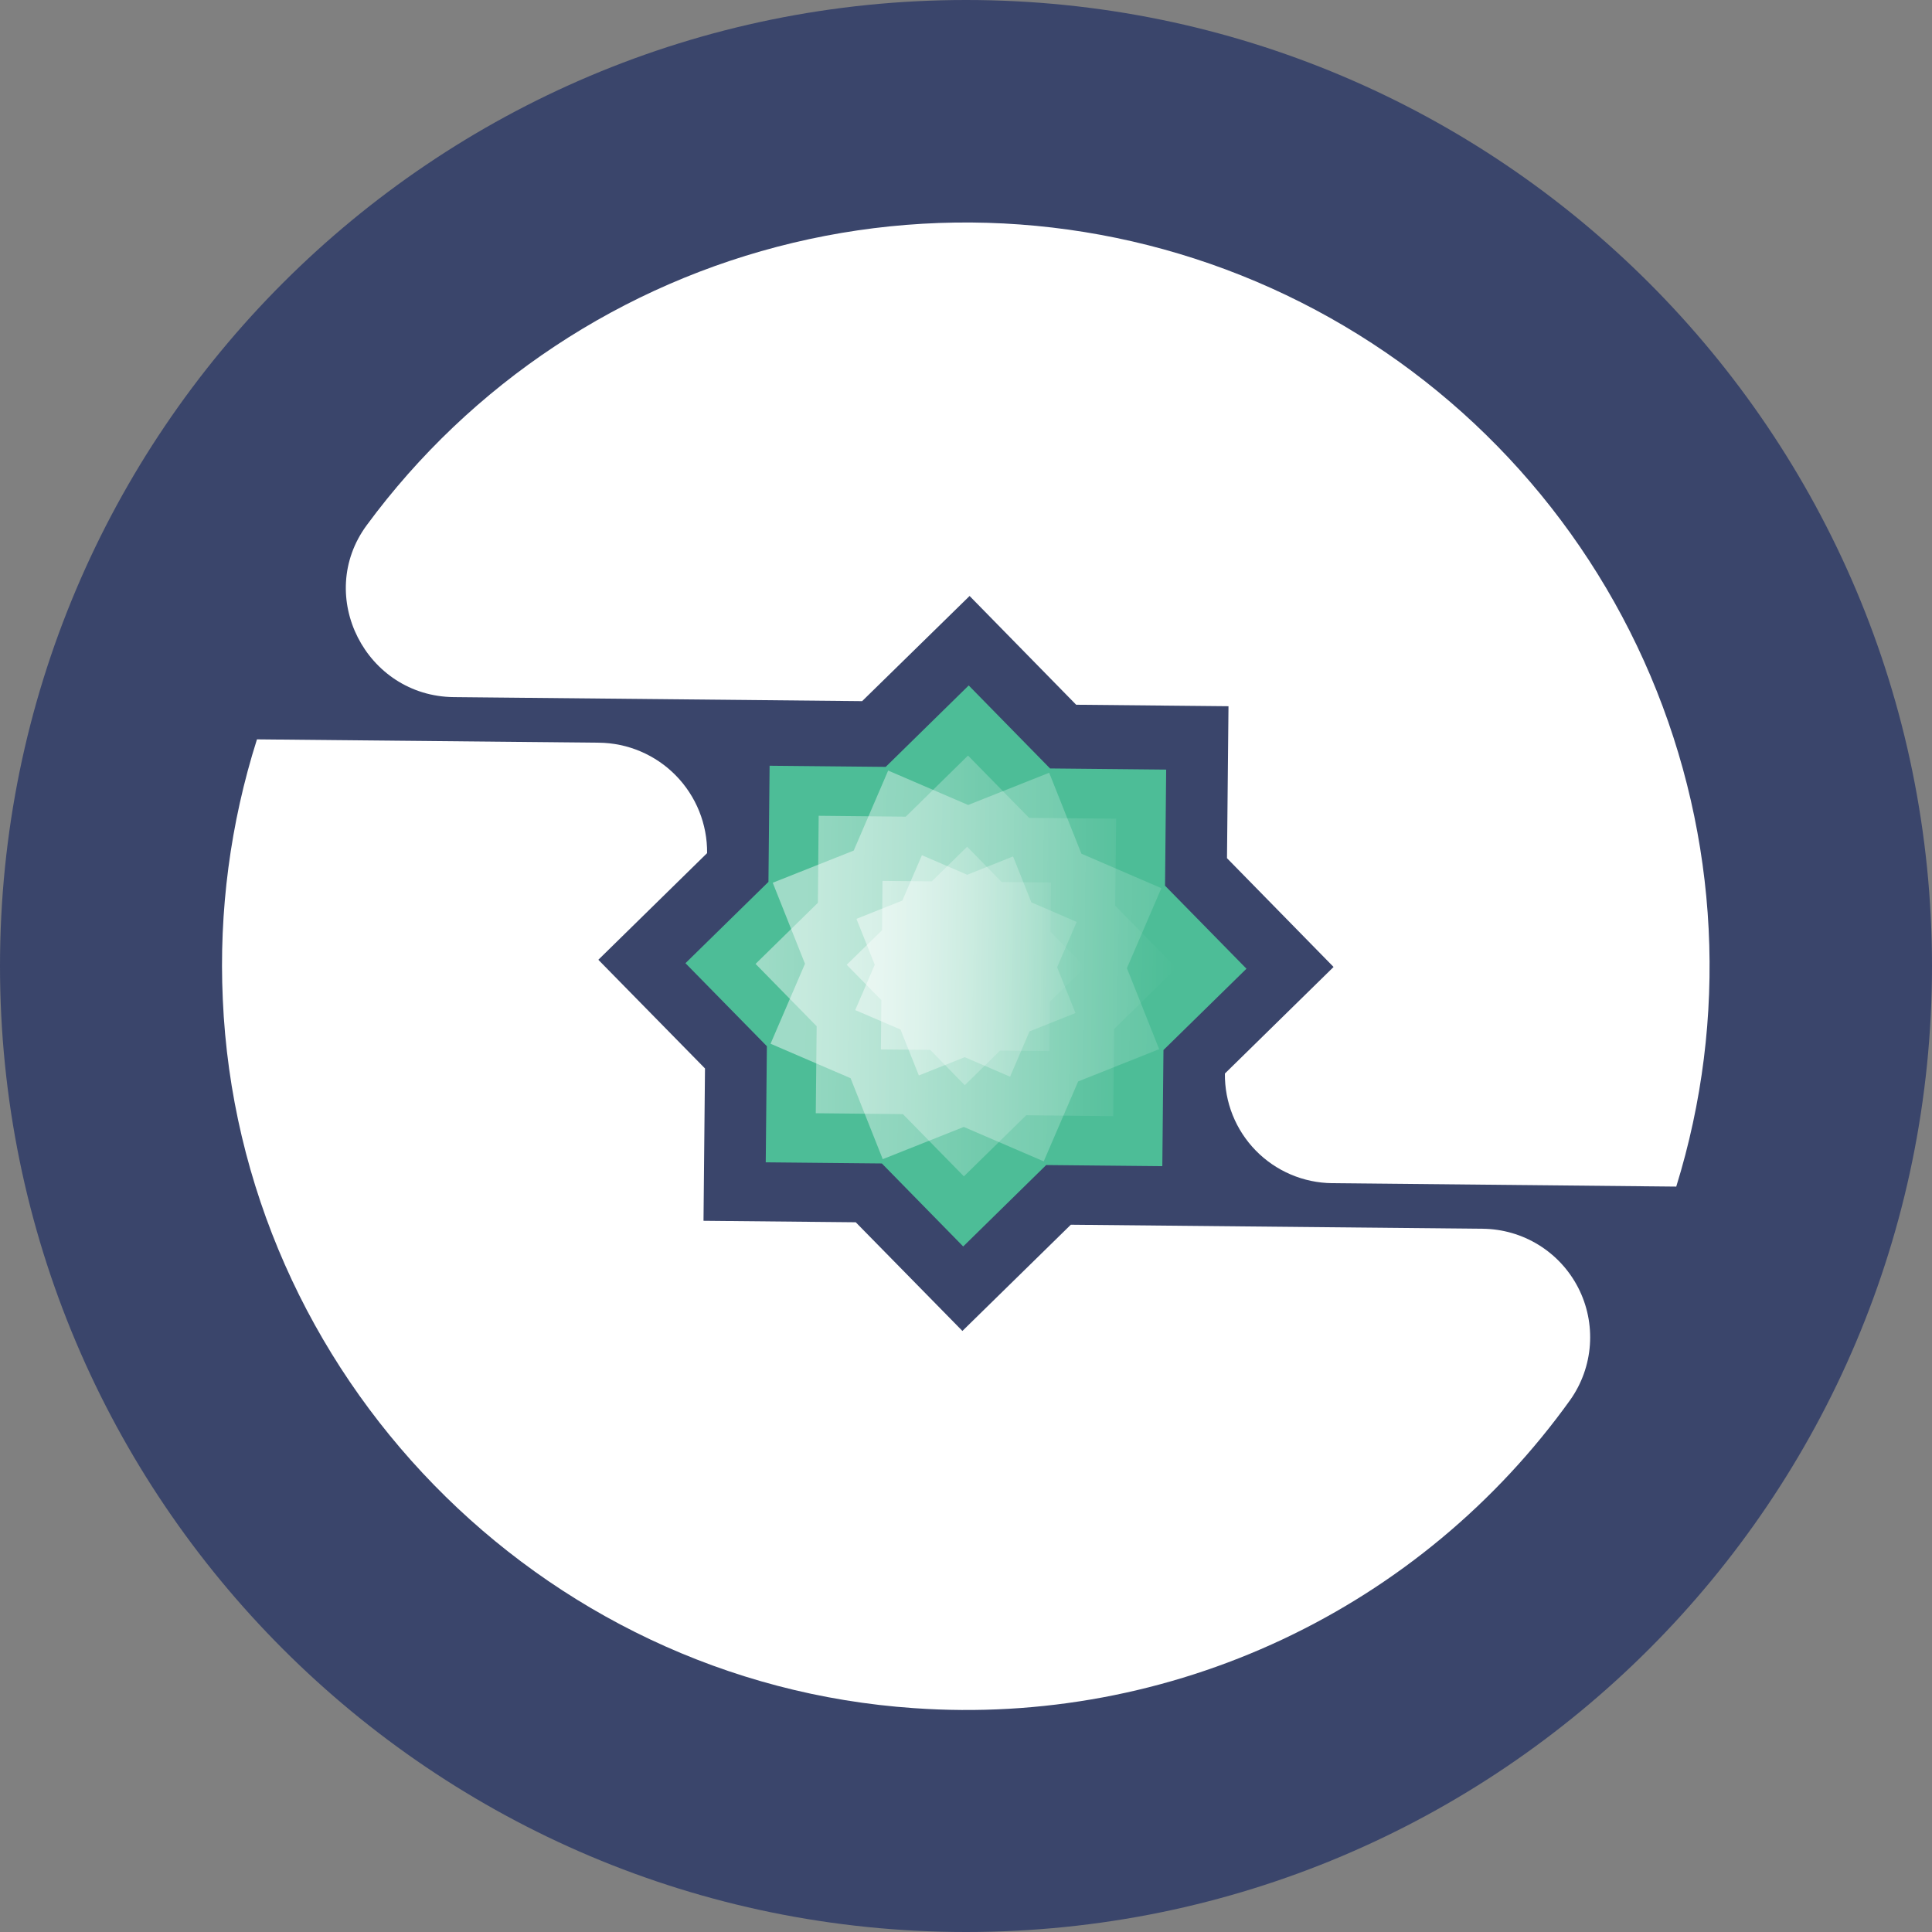 <svg width="200" height="200" viewBox="0 0 200 200" fill="none" xmlns="http://www.w3.org/2000/svg">
<rect x="0" y="0" width="200" height="200" fill="#808080" stroke="none"/>
<path d="M100 200C155.228 200 200 155.228 200 100C200 44.772 155.228 0 100 0C44.772 0 0 44.772 0 100C0 155.228 44.772 200 100 200Z" fill="#3A456B"/>
<path d="M89.248 72.582L100.372 61.695L111.404 72.954L127.173 73.108L127.018 88.84L138.051 100.1L126.801 111.132C126.784 112.607 127.058 114.07 127.607 115.439C128.156 116.808 128.97 118.055 130.001 119.109C131.032 120.163 132.261 121.003 133.618 121.582C134.974 122.161 136.431 122.467 137.906 122.482L173.525 122.836C178.913 105.449 177.968 86.716 170.857 69.959C163.746 53.203 150.93 39.507 134.682 31.302C118.434 23.096 99.804 20.911 82.098 25.135C64.392 29.358 48.755 39.717 37.96 54.373C32.571 61.695 37.888 72.083 46.987 72.165L89.248 72.582Z" fill="white"/>
<path d="M110.851 126.783L99.628 137.779L88.587 126.529L72.827 126.375L72.981 110.606L61.94 99.356L73.199 88.314C73.213 86.827 72.935 85.352 72.379 83.973C71.823 82.594 71.001 81.337 69.96 80.276C68.919 79.214 67.678 78.368 66.31 77.786C64.942 77.204 63.472 76.897 61.985 76.883L26.601 76.538C23.845 85.223 22.647 94.327 23.063 103.43C24.741 142.297 55.816 174.197 94.638 176.828C107.743 177.751 120.865 175.303 132.755 169.715C144.644 164.128 154.904 155.588 162.557 144.91C163.739 143.236 164.441 141.27 164.585 139.225C164.73 137.18 164.313 135.135 163.378 133.311C162.443 131.486 161.027 129.952 159.283 128.875C157.539 127.798 155.534 127.219 153.484 127.2L110.851 126.783Z" fill="white"/>
<path d="M120.65 91.735L120.604 91.689L120.722 79.668L108.746 79.55H108.701L100.281 70.958L91.735 79.341L91.689 79.387L79.668 79.269L79.55 91.227V91.29L70.958 99.71L79.341 108.256L79.387 108.301L79.269 120.323L91.227 120.441H91.29L99.71 129.033L108.256 120.65L108.302 120.604L120.323 120.722L120.441 108.764V108.701L129.033 100.281L120.65 91.735V91.735Z" fill="#4DBD97"/>
<path opacity="0.46" d="M115.487 93.803L115.45 93.767L115.541 84.749L106.559 84.667L106.523 84.658L100.208 78.216L93.803 84.504L93.766 84.54L84.748 84.449L84.667 93.422L84.657 93.468L78.216 99.782L84.503 106.197L84.54 106.224L84.449 115.242L93.422 115.333H93.467L99.782 121.775L106.196 115.487L106.223 115.451L115.242 115.542L115.332 106.569V106.523L121.774 100.209L115.487 93.803V93.803Z" fill="url(#paint0_linear_2234_49461)"/>
<path opacity="0.46" d="M116.676 100.263L116.657 100.227L120.223 91.943L111.976 88.387L111.949 88.378L108.61 79.994L100.263 83.315L100.227 83.333L91.943 79.768L88.396 88.006L88.378 88.051L79.994 91.381L83.315 99.728L83.333 99.764L79.768 108.047L88.006 111.595L88.051 111.613L91.381 119.996L99.728 116.676L99.764 116.657L108.047 120.223L111.595 111.985L111.613 111.949L119.996 108.61L116.676 100.263V100.263Z" fill="url(#paint1_linear_2234_49461)"/>
<path opacity="0.46" d="M108.774 96.48L108.756 96.462L108.801 91.354L103.711 91.308H103.693L100.118 87.652L96.48 91.218L96.462 91.236L91.354 91.191L91.309 96.271V96.298L87.652 99.873L91.218 103.511L91.236 103.529L91.191 108.637L96.272 108.683H96.299L99.873 112.339L103.512 108.773L103.53 108.755L108.638 108.81L108.683 103.72V103.693L112.339 100.118L108.774 96.48V96.48Z" fill="url(#paint2_linear_2234_49461)"/>
<path opacity="0.46" d="M109.445 100.154L109.436 100.127L111.459 95.436L106.787 93.422L106.768 93.413L104.872 88.659L100.154 90.546L100.127 90.555L95.437 88.532L93.422 93.204L93.413 93.223L88.659 95.119L90.546 99.846L90.555 99.864L88.532 104.564L93.205 106.569L93.223 106.578L95.119 111.332L99.846 109.445L99.864 109.436L104.564 111.459L106.569 106.786L106.578 106.768L111.332 104.872L109.445 100.154V100.154Z" fill="url(#paint3_linear_2234_49461)"/>
<defs>
<linearGradient id="paint0_linear_2234_49461" x1="78.175" y1="99.868" x2="121.731" y2="100.294" gradientUnits="userSpaceOnUse">
<stop stop-color="white"/>
<stop offset="1" stop-color="white" stop-opacity="0"/>
</linearGradient>
<linearGradient id="paint1_linear_2234_49461" x1="83.177" y1="100.079" x2="134.914" y2="101.033" gradientUnits="userSpaceOnUse">
<stop stop-color="white"/>
<stop offset="1" stop-color="white" stop-opacity="0"/>
</linearGradient>
<linearGradient id="paint2_linear_2234_49461" x1="87.611" y1="99.96" x2="112.297" y2="100.202" gradientUnits="userSpaceOnUse">
<stop stop-color="white"/>
<stop offset="1" stop-color="white" stop-opacity="0"/>
</linearGradient>
<linearGradient id="paint3_linear_2234_49461" x1="90.35" y1="100.215" x2="119.675" y2="100.753" gradientUnits="userSpaceOnUse">
<stop stop-color="white"/>
<stop offset="1" stop-color="white" stop-opacity="0"/>
</linearGradient>
</defs>
</svg>
